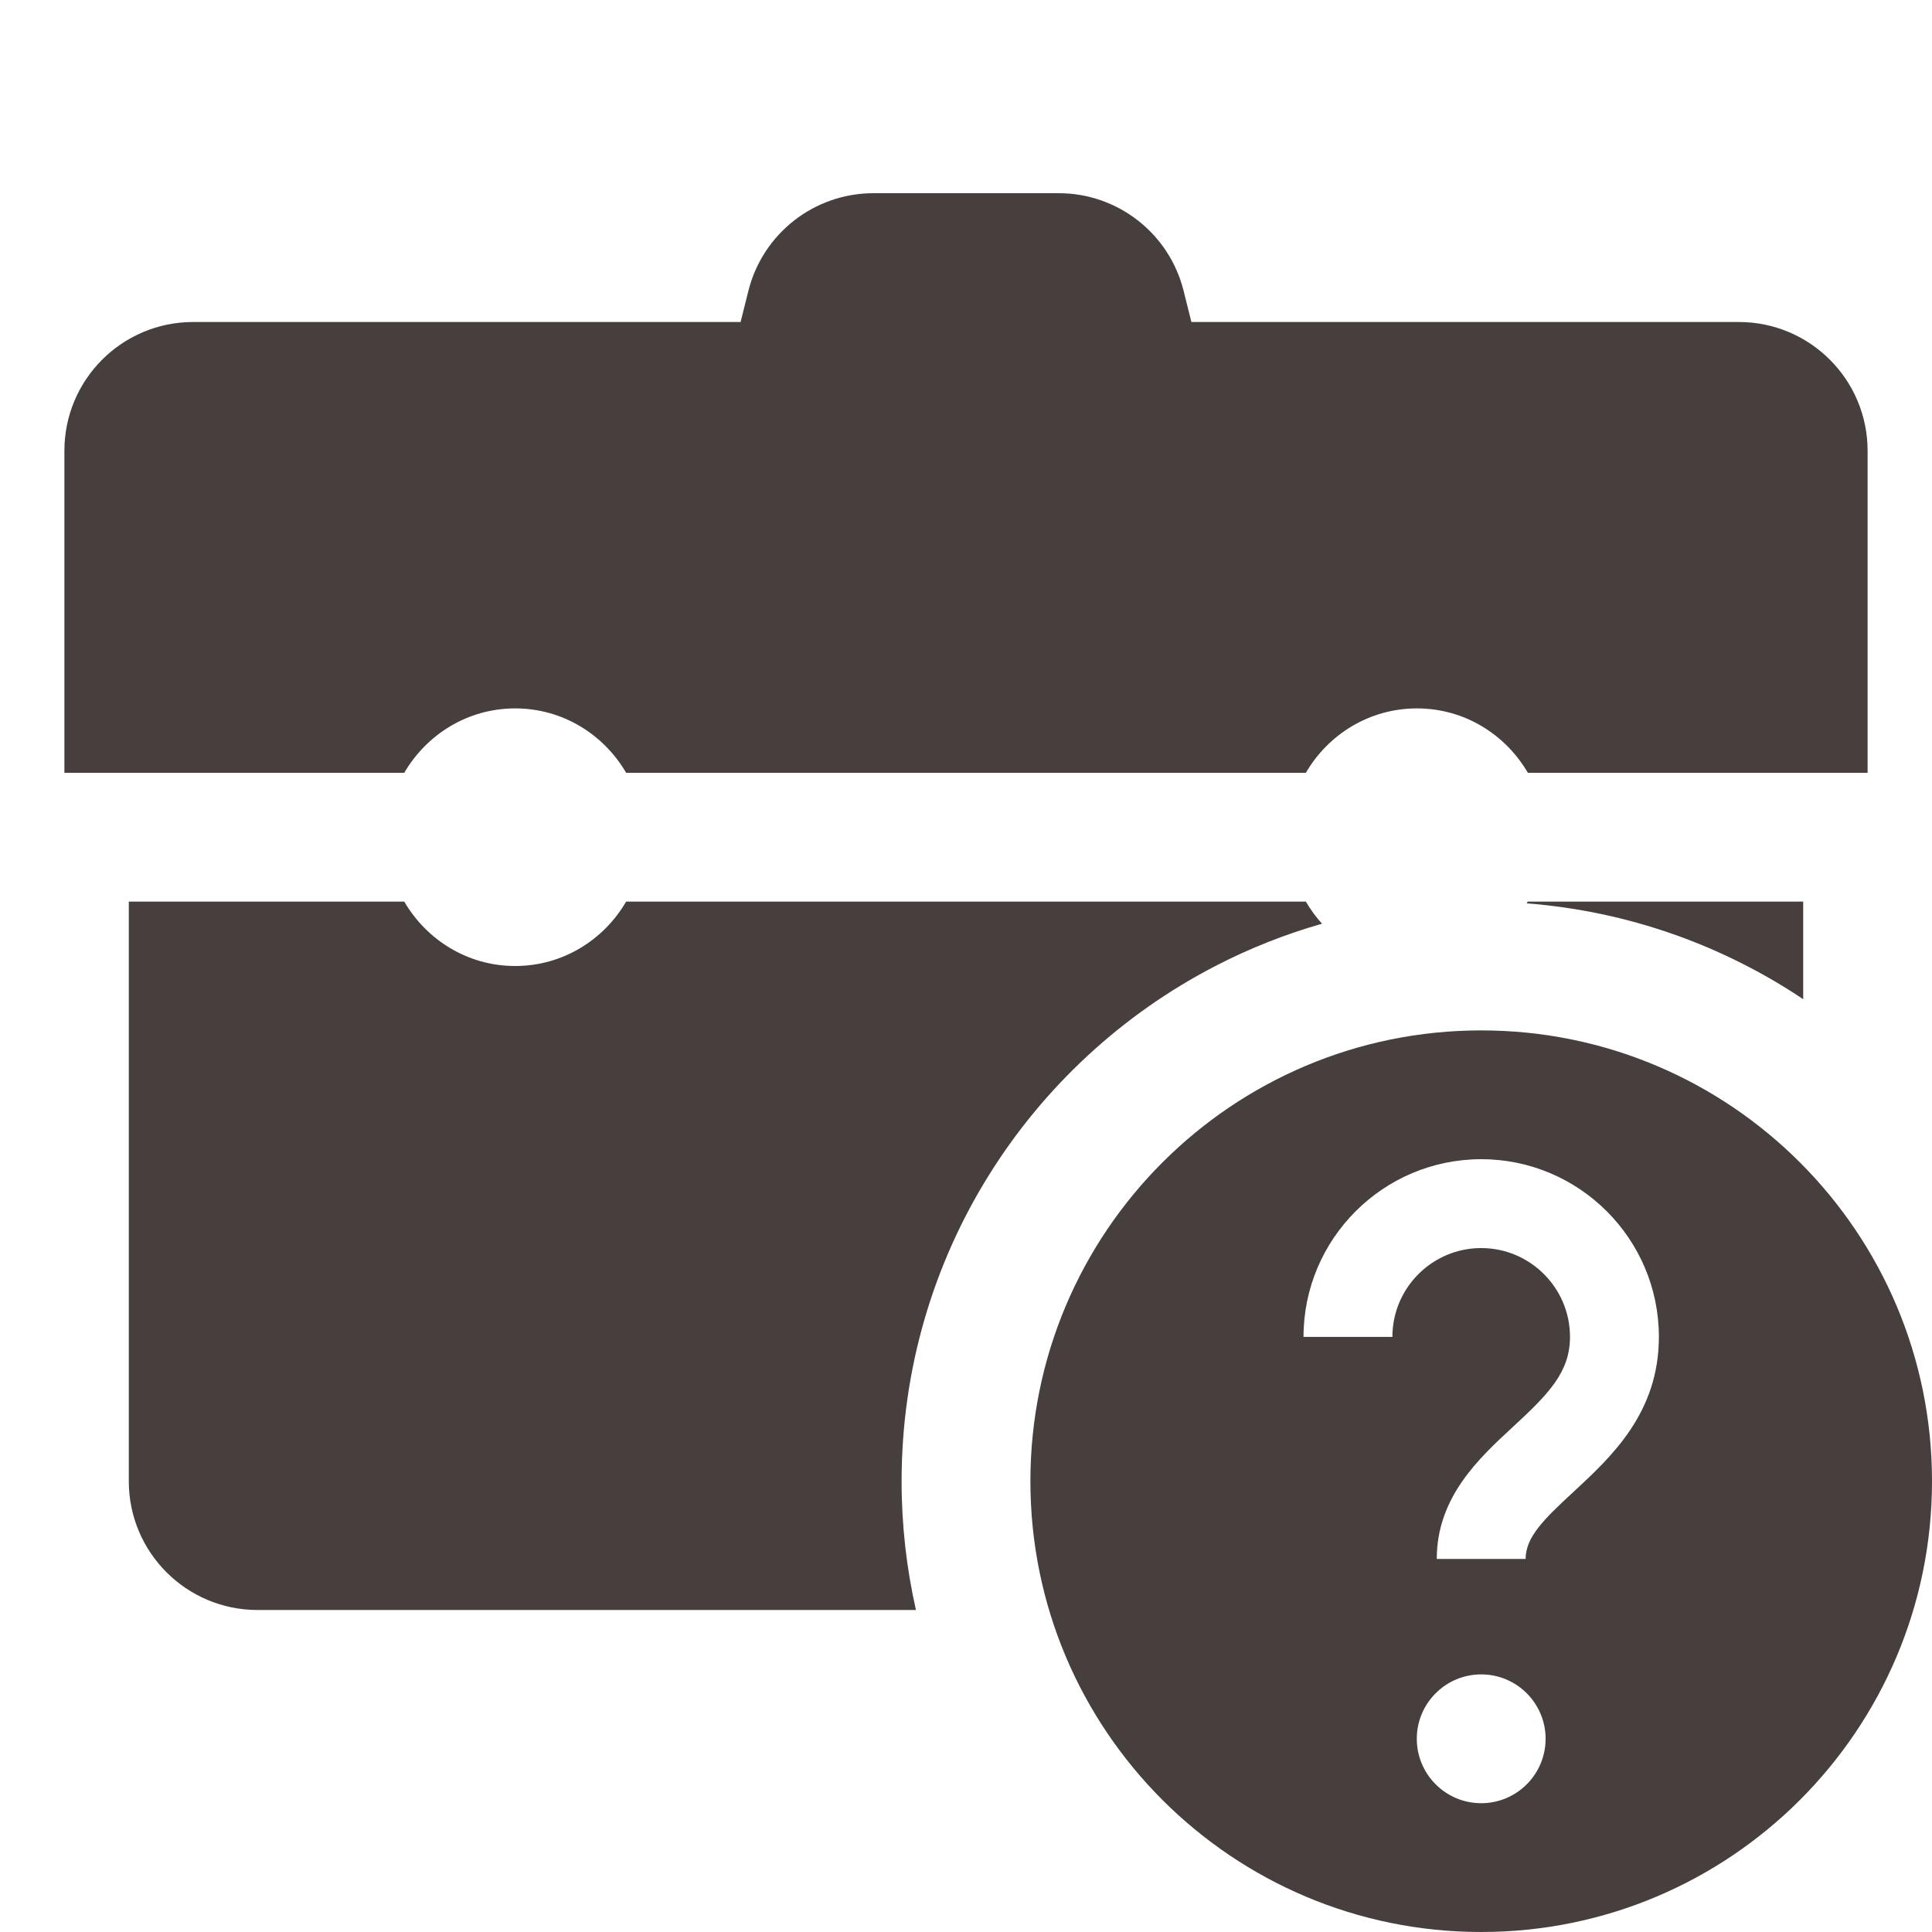 <?xml version="1.0" encoding="UTF-8"?>
<svg xmlns="http://www.w3.org/2000/svg" xmlns:xlink="http://www.w3.org/1999/xlink" viewBox="0 0 480 480" width="480px" height="480px">
<g id="surface26851632">
<path style=" stroke:none;fill-rule:nonzero;fill:rgb(27.843%,24.706%,24.314%);fill-opacity:1;" d="M 263.031 48 C 277.719 48 290.512 58.012 294.062 72.25 L 296 80 L 432 80 C 449.68 80 464 94.32 464 112 L 464 192 L 379.594 192 C 374.043 182.48 363.855 176 352.031 176 C 340.207 176 329.973 182.48 324.438 192 L 155.562 192 C 150.012 182.48 139.809 176 128 176 C 116.191 176 105.988 182.48 100.438 192 L 16 192 L 16 112 C 16 94.32 30.32 80 48 80 L 184 80 L 185.938 72.25 C 189.504 58.012 202.312 48 217 48 Z M 100.438 224 C 105.988 233.52 116.191 240 128 240 C 139.809 240 150.012 233.52 155.562 224 L 324.438 224 C 325.586 225.973 326.938 227.816 328.457 229.496 C 319.211 232.129 310.344 235.664 301.961 240 C 255.652 263.938 224 312.27 224 368 C 224 379 225.234 389.707 227.566 400 L 64 400 C 46.32 400 32 385.68 32 368 L 32 224 Z M 379.562 224 L 448 224 L 448 248.246 C 428.059 234.898 404.598 226.402 379.305 224.438 C 379.391 224.293 379.477 224.145 379.562 224 Z M 379.562 224 "/>
<path style=" stroke:none;fill-rule:nonzero;fill:rgb(27.843%,24.706%,24.314%);fill-opacity:1;" d="M 368 256 C 306.145 256 256 306.145 256 368 C 256 429.855 306.145 480 368 480 C 429.855 480 480 429.855 480 368 C 480 306.145 429.855 256 368 256 Z M 368 448 C 359.168 448 352 440.832 352 432 C 352 423.168 359.168 416 368 416 C 376.832 416 384 423.168 384 432 C 384 440.832 376.832 448 368 448 Z M 390.816 370.754 C 383.504 377.504 379.039 381.922 379.039 387.312 L 356.961 387.312 C 356.961 371.984 367.426 362.32 375.84 354.543 C 384.656 346.398 390.062 340.961 390.062 332.145 C 390.062 319.984 380.16 310.078 368 310.078 C 355.84 310.078 345.938 319.969 345.938 332.145 L 323.855 332.145 C 323.855 307.793 343.664 288 368 288 C 392.336 288 412.145 307.793 412.145 332.145 C 412.145 351.055 400.32 361.969 390.816 370.754 Z M 390.816 370.754 "/>
</g>
</svg>
